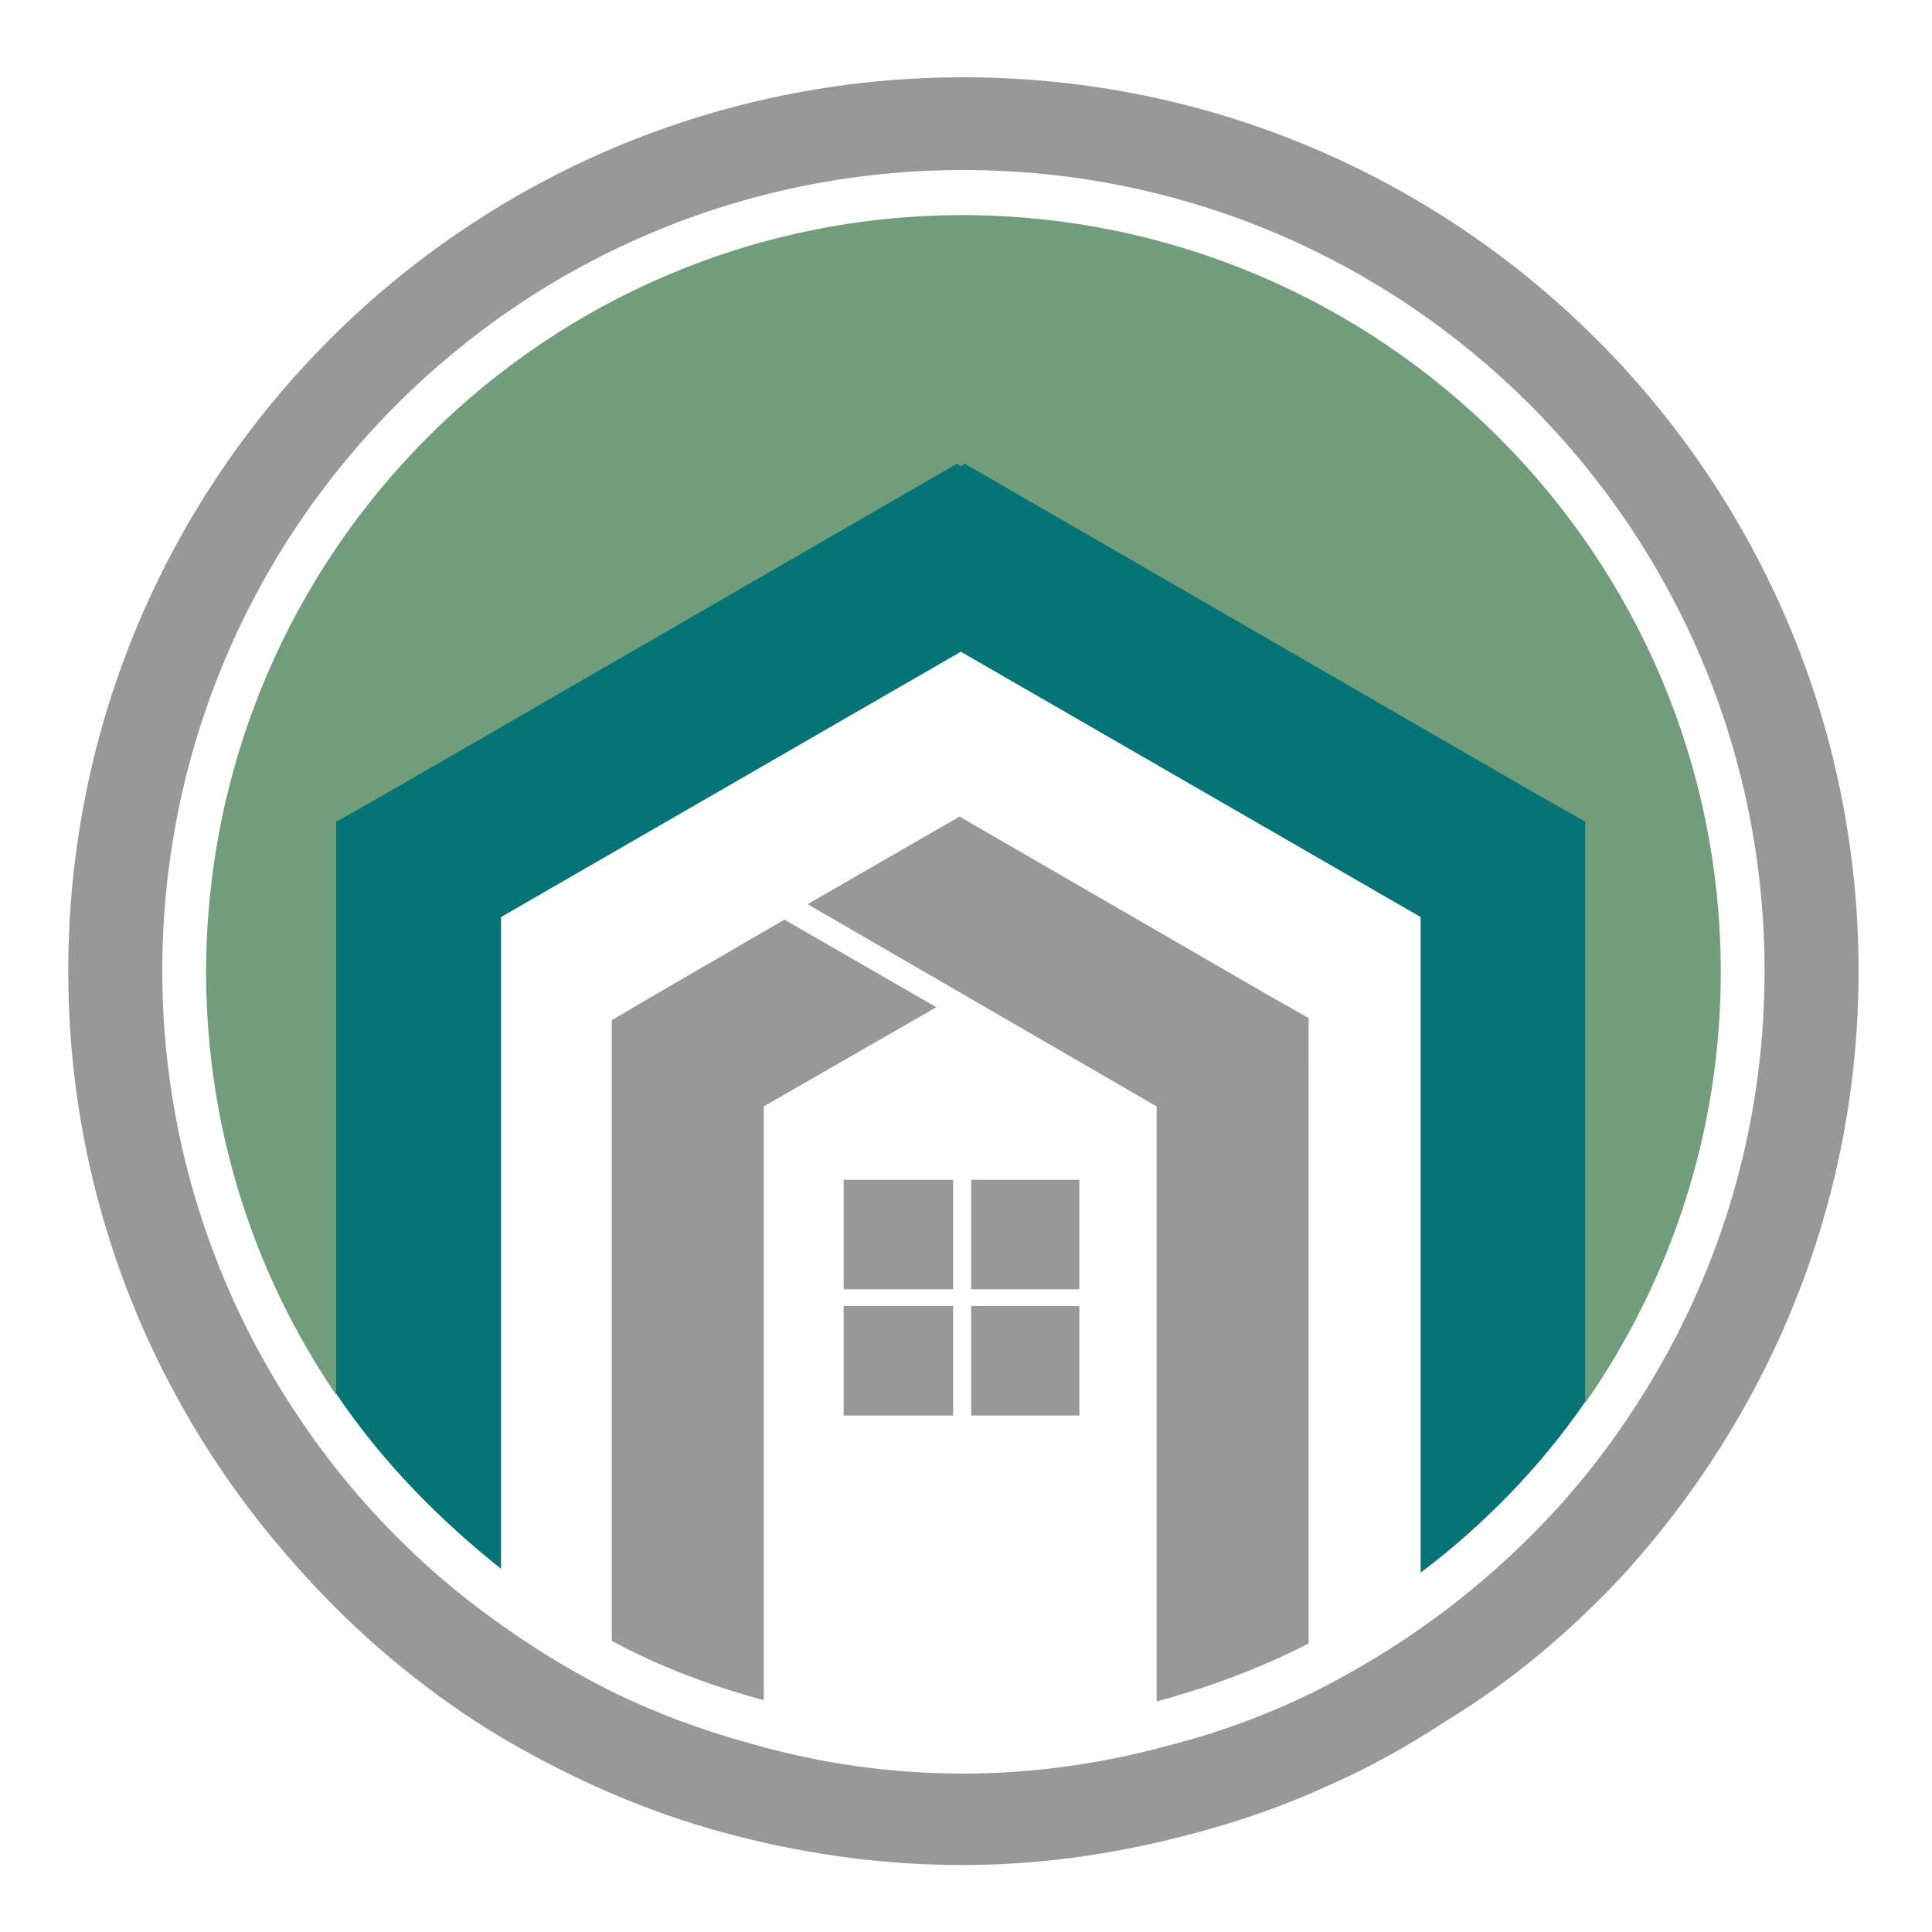 <?xml version="1.0" encoding="utf-8"?>
<!-- Generator: Adobe Illustrator 18.1.0, SVG Export Plug-In . SVG Version: 6.00 Build 0)  -->
<svg version="1.1" id="Layer_1" xmlns="http://www.w3.org/2000/svg" xmlns:xlink="http://www.w3.org/1999/xlink" x="0px" y="0px"
	 viewBox="0 0 150 150" enable-background="new 0 0 150 150" xml:space="preserve">
<g>
	<g>
		<path fill="none" d="M74.6,50.6L38.9,71.2v50.6c2.7,2.1,5.5,4,8.6,5.6V82.5v-3.4l2.9-1.7l11.4-6.6l11.8,6.8l-14.4,8.3V132
			c5,1.4,10.1,2.2,15.5,2.2c5.2,0,10.3-0.8,15.1-2.1V85.9L62.8,70.3l11.8-6.8l24.2,14l3,1.7v3.4v45c3-1.6,5.9-3.4,8.6-5.5V71.2
			L74.6,50.6z"/>
		<path fill="#719D7A" d="M26.1,63.9l3.2-1.8l45-26l0.3,0.2l0.3-0.2l45,26l3.2,1.8v3.7v41.3c6.6-9.5,10.5-21,10.5-33.4
			c0-32.4-26.3-58.7-58.8-58.8C42.4,16.7,16.1,42.9,16,75.4c0,12.2,3.7,23.5,10.1,32.9V67.5V63.9z"/>
		<path fill="#047477" d="M123.1,67.5v-3.7l-3.2-1.8l-45-26l-0.3,0.2L74.3,36l-45,26l-3.2,1.8v3.7v40.7c3.5,5.2,7.9,9.7,12.8,13.6
			V71.2l35.7-20.6l35.7,20.6v50.9c4.9-3.7,9.3-8.2,12.8-13.3V67.5z"/>
		<path fill="#989898" d="M101.7,79.1l-3-1.7l-24.2-14l-11.8,6.8l27.1,15.7v46.2c4.1-1.1,8.1-2.6,11.8-4.5v-45V79.1z"/>
		<path fill="#989898" d="M72.7,78.2l-11.8-6.8l-10.5,6.1l-2.9,1.7v3.4v44.8c3.7,2,7.7,3.5,11.8,4.6V85.9L72.7,78.2z"/>
		<path fill="#989898" d="M126,122.3c11.3-12.4,18.3-28.8,18.3-46.9c0-38.3-31.1-69.4-69.5-69.4S5.3,37,5.3,75.4
			c0,17.9,6.8,34.1,17.9,46.4c4,4.5,8.5,8.4,13.5,11.7c2.9,1.9,5.9,3.5,9.1,5c3.7,1.7,7.6,3.1,11.6,4.1c5.5,1.4,11.3,2.2,17.3,2.2
			c5.9,0,11.5-0.8,17-2.2c4-1,7.8-2.3,11.5-4c3.2-1.4,6.2-3.1,9.1-5C117.4,130.5,122,126.6,126,122.3z M112.4,124.9
			c-2.9,2.2-5.9,4.1-9.1,5.8c-4,2.1-8.2,3.7-12.5,4.8c-5.1,1.4-10.5,2.2-16,2.2c-5.7,0-11.2-0.8-16.4-2.3c-4.4-1.2-8.6-2.8-12.5-4.9
			c-3.2-1.7-6.2-3.7-9.1-5.9c-5.2-4-9.8-8.9-13.5-14.4c-6.7-9.9-10.7-21.9-10.7-34.8C12.6,41,40.4,13.2,74.8,13.2
			c34.4,0,62.2,27.9,62.2,62.2c0,13.2-4.1,25.3-11.1,35.4C122.2,116.2,117.6,120.9,112.4,124.9z"/>
	</g>
	<rect x="65.5" y="91.6" fill="#989898" width="8.5" height="8.5"/>
	<rect x="75.4" y="91.6" fill="#989898" width="8.4" height="8.5"/>
	<rect x="65.5" y="101.4" fill="#989898" width="8.5" height="8.5"/>
	<rect x="75.4" y="101.4" fill="#989898" width="8.4" height="8.5"/>
</g>
</svg>
